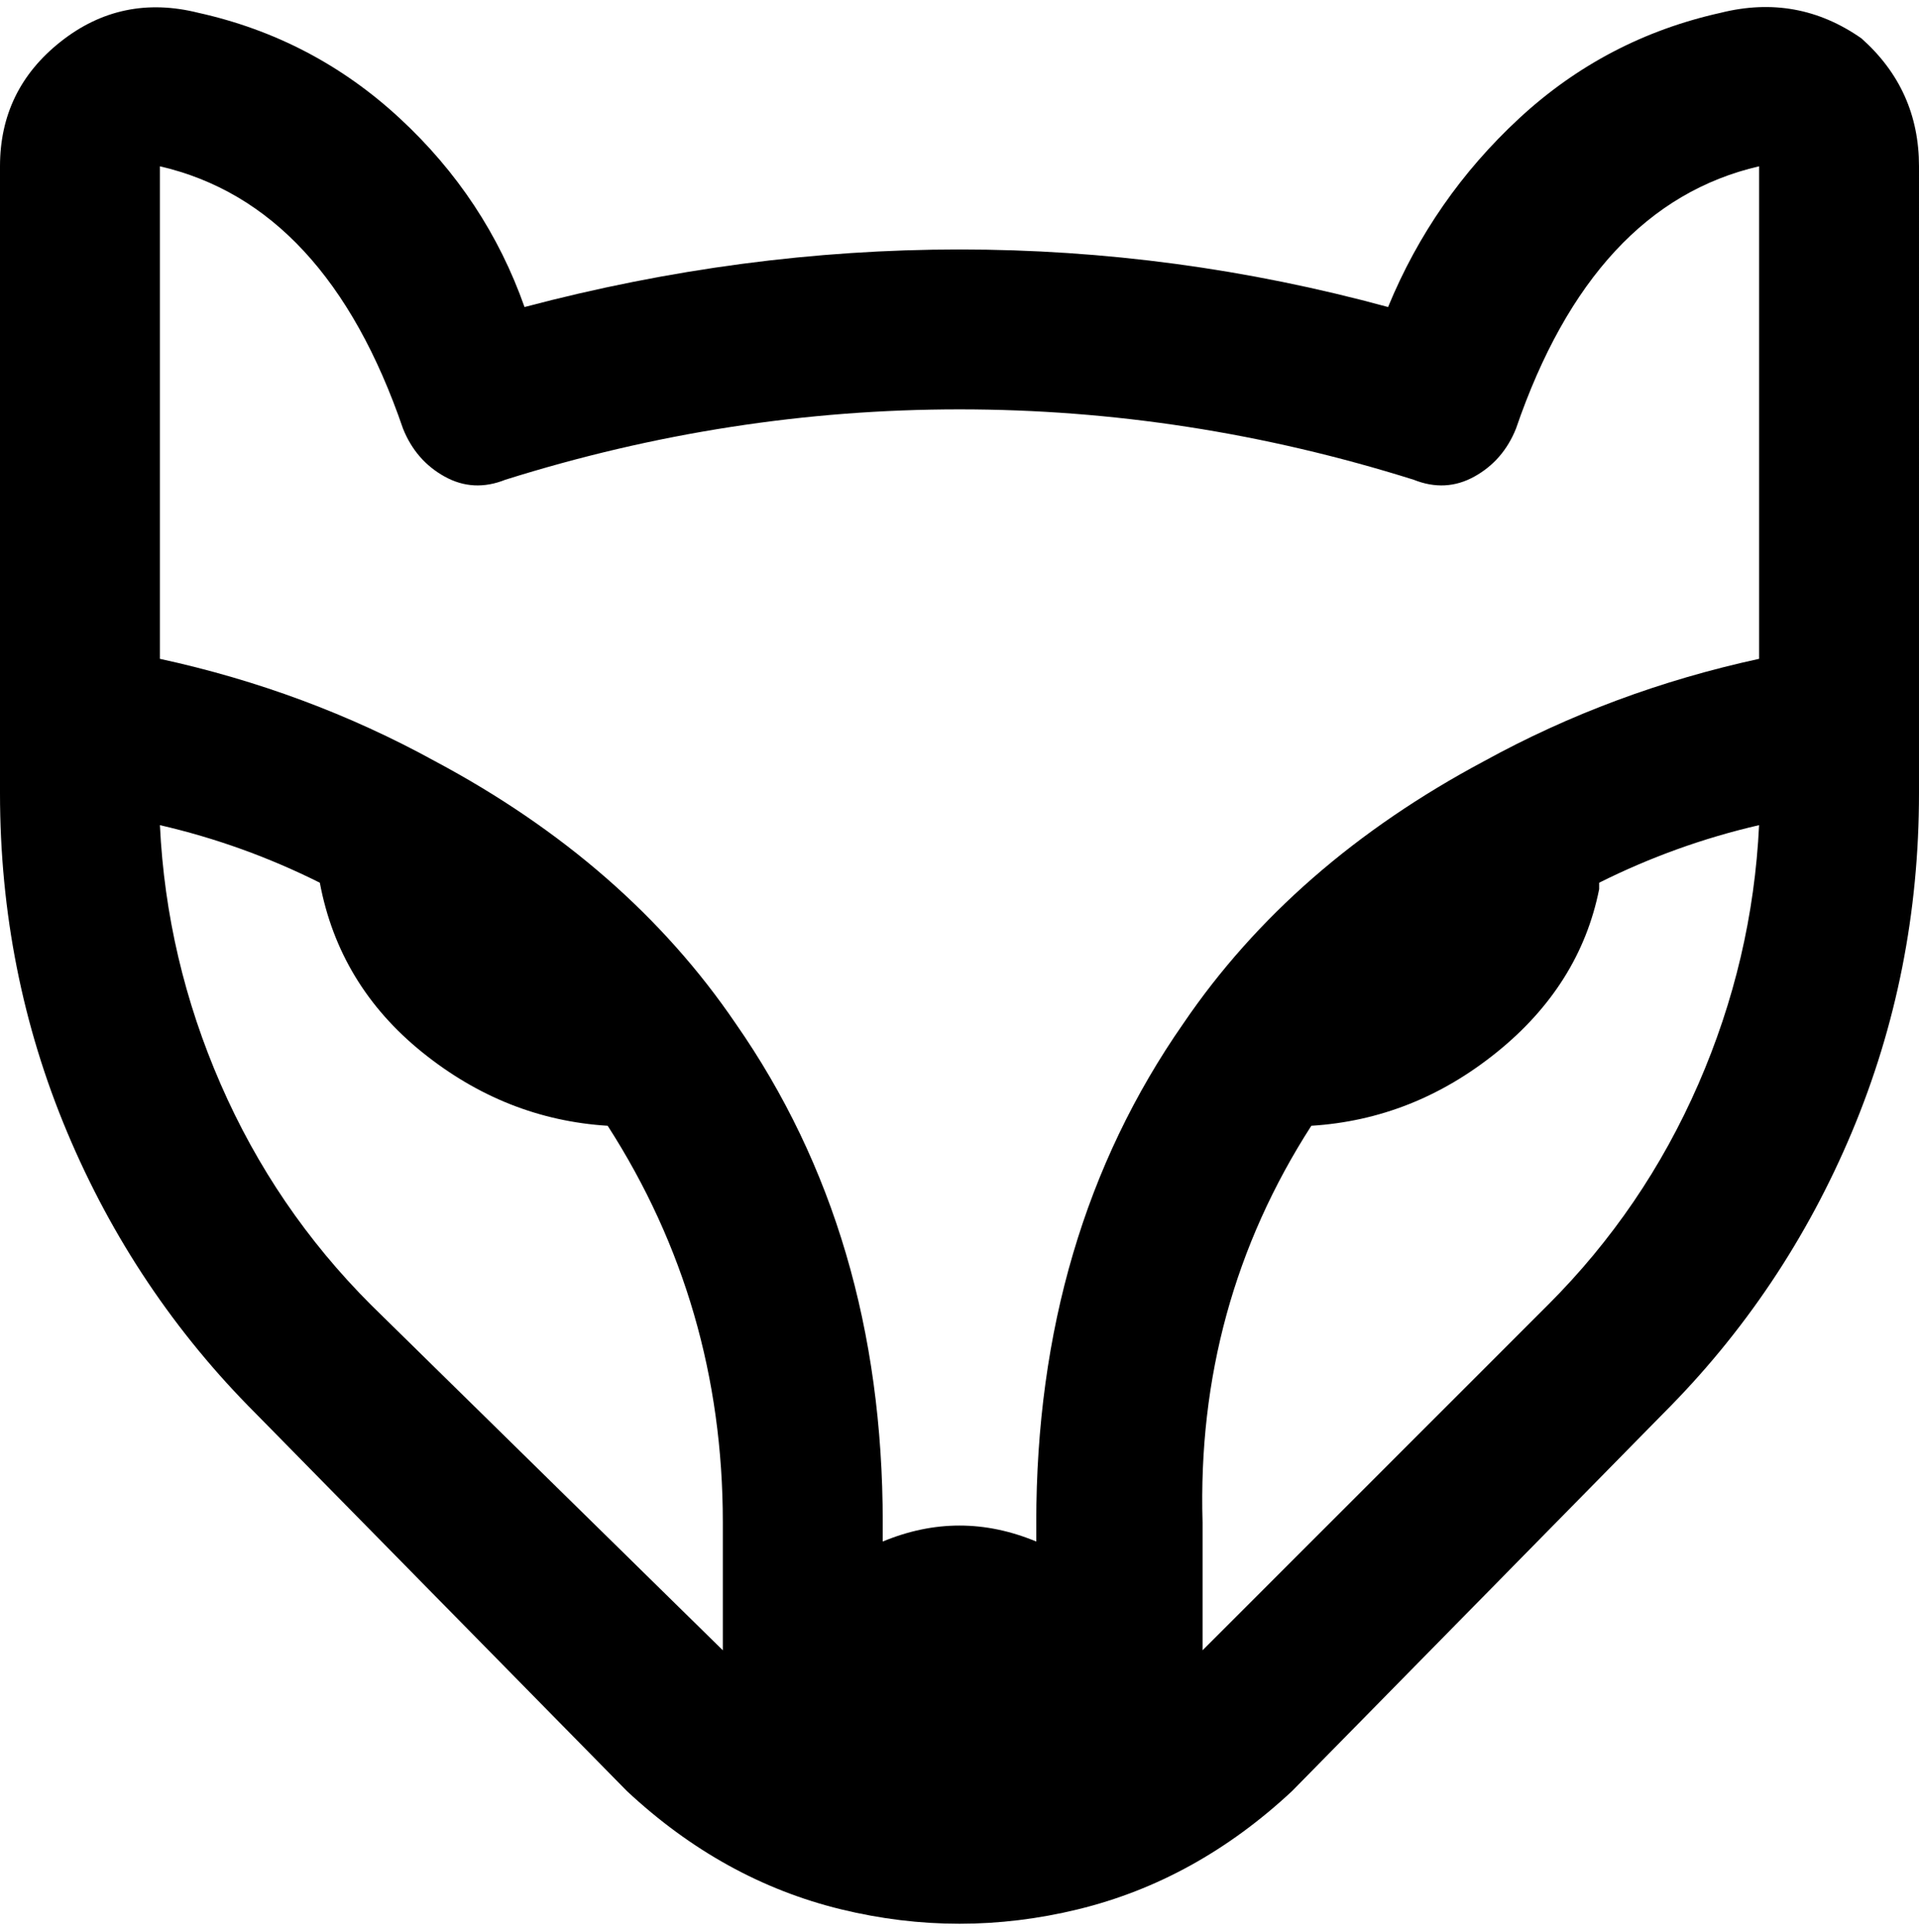 <svg viewBox="0 0 300 302.001" xmlns="http://www.w3.org/2000/svg"><path d="M291 6q-10-7-22-4-18 4-31.5 16.5T217 48q-33-9-67-9t-68 9q-6-17-19.5-29.5T31 2Q19-1 9.5 6.5T0 26v98q0 28 10.5 53T40 221l58 59q15 14 33.5 18.5t37 0Q187 294 202 280l58-59q19-19 29.5-44t10.5-53V26q0-12-9-20zM63 67q2 5 6.5 7.5t9.5.5q35-11 71-11t71 11q5 2 9.5-.5T237 67q12-35 38-41v77q-23 5-43 16-30 16-47 41-23 33-23 78v3q-12-5-24 0v-3q0-45-23-78-17-25-47-41-20-11-43-16V26q26 6 38 41zm-5 137q-15-15-23.5-34.5T25 129q13 3 25 9 3 16 16 26.5T95 176q18 28 18 62v20l-55-54zm184 0l-54 54v-20q-1-34 17-62 16-1 29-11.5t16-25.5v-1q12-6 25-9-1 21-9.5 40.5T242 204z"/></svg>